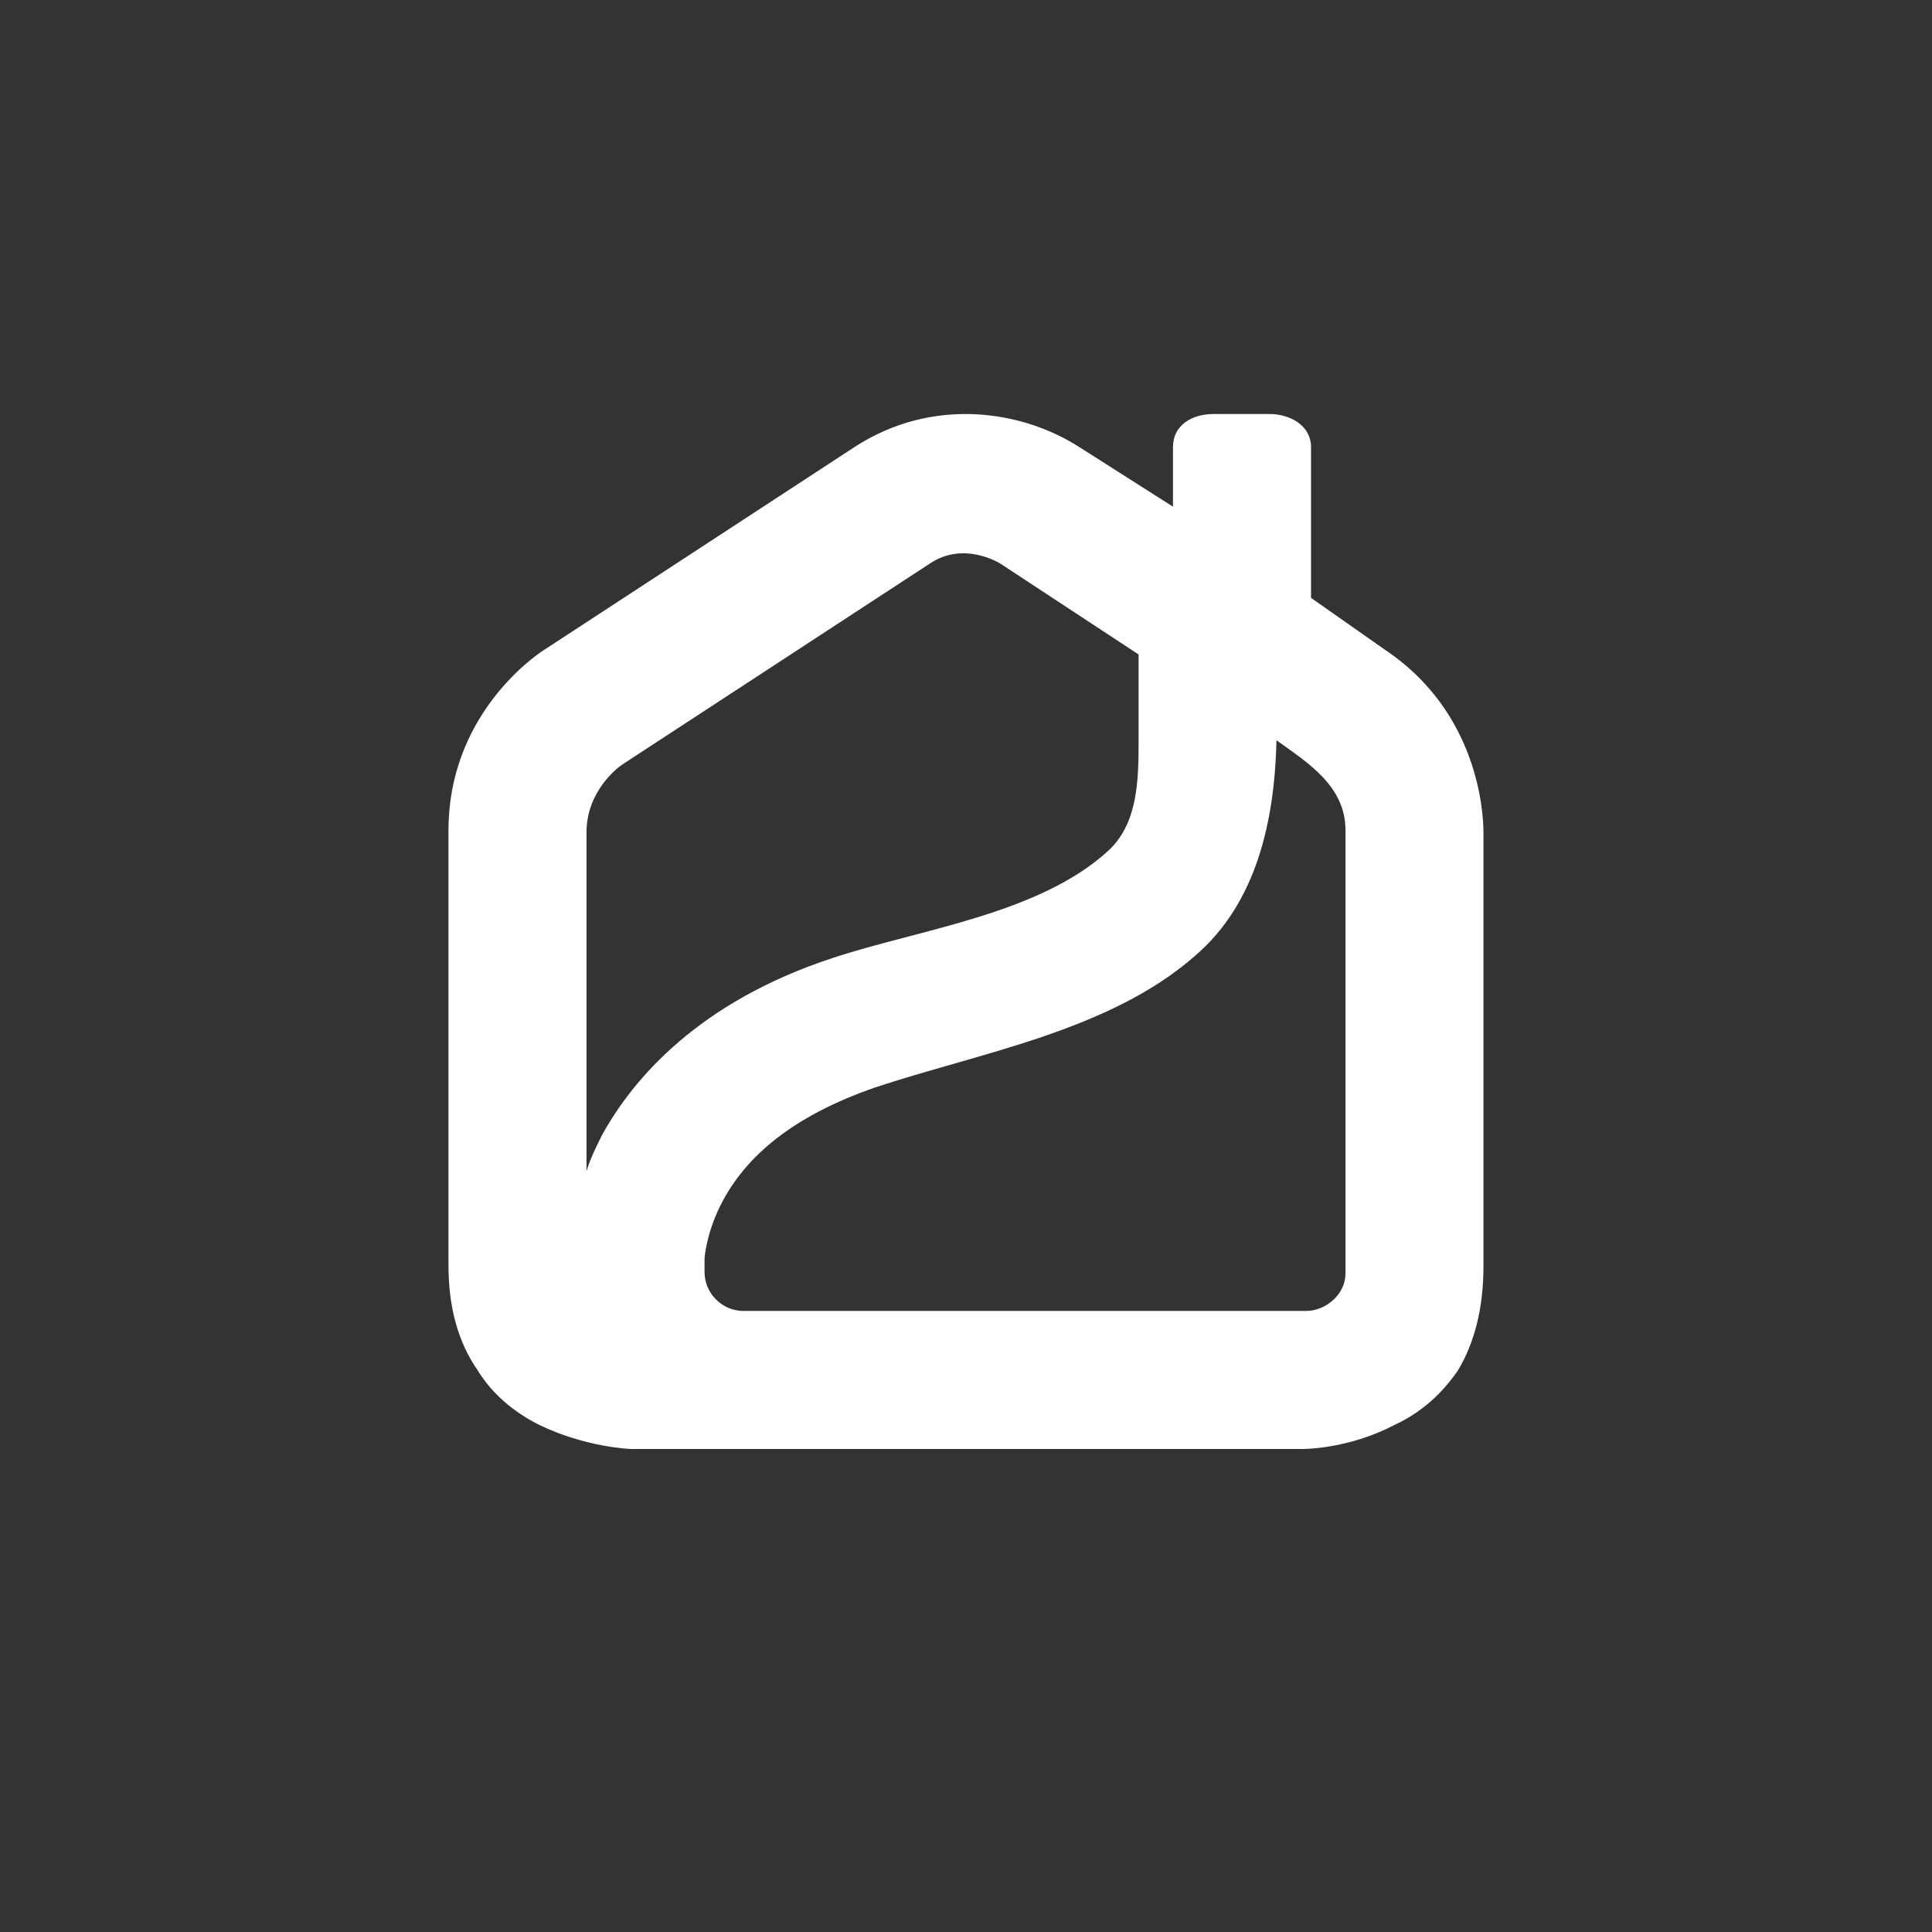 <svg width="24" height="24" viewBox="0 0 24 24" fill="none" xmlns="http://www.w3.org/2000/svg">
<rect x="0" y="0" width="24" height="24" fill="#333333" stroke="none"/>
<path d="M16.714 15.823C16.714 16.073 16.475 16.285 16.225 16.285H9.229C9.102 16.283 8.981 16.231 8.892 16.14C8.802 16.05 8.752 15.928 8.752 15.801V15.642C8.752 15.62 8.774 15.302 8.979 14.917C9.32 14.282 9.956 13.828 10.864 13.511C12.169 13.077 13.771 12.812 14.839 11.879C15.612 11.221 15.834 10.193 15.857 9.196C16.251 9.479 16.714 9.765 16.714 10.314V15.823ZM14.144 9.196C14.144 9.695 14.135 10.224 13.772 10.564C12.908 11.36 11.414 11.545 10.342 11.901C8.683 12.445 7.865 13.398 7.479 14.1C7.411 14.236 7.343 14.372 7.298 14.509C7.298 14.531 7.286 14.531 7.286 14.554V10.337C7.286 9.838 7.661 9.544 7.729 9.498L11.546 7.004C11.977 6.71 12.431 7.004 12.431 7.004L14.144 8.13V9.196ZM18.428 15.733V10.337C18.428 10.088 18.36 8.841 17.202 8.07L16.286 7.427V5.554C16.286 5.282 16.021 5.143 15.771 5.143H15.077C14.804 5.143 14.571 5.282 14.571 5.554V6.294L13.408 5.554C12.704 5.101 11.591 4.919 10.614 5.554L6.798 8.048C6.571 8.184 5.571 8.932 5.571 10.315V15.711C5.571 16.232 5.685 16.663 5.935 17.025C6.116 17.32 6.389 17.547 6.707 17.705C7.275 17.977 7.82 18 7.843 18H16.18C16.202 18 16.748 18 17.315 17.705C17.656 17.547 17.906 17.32 18.11 17.025C18.315 16.685 18.428 16.254 18.428 15.733Z" fill="white"/>
</svg>
